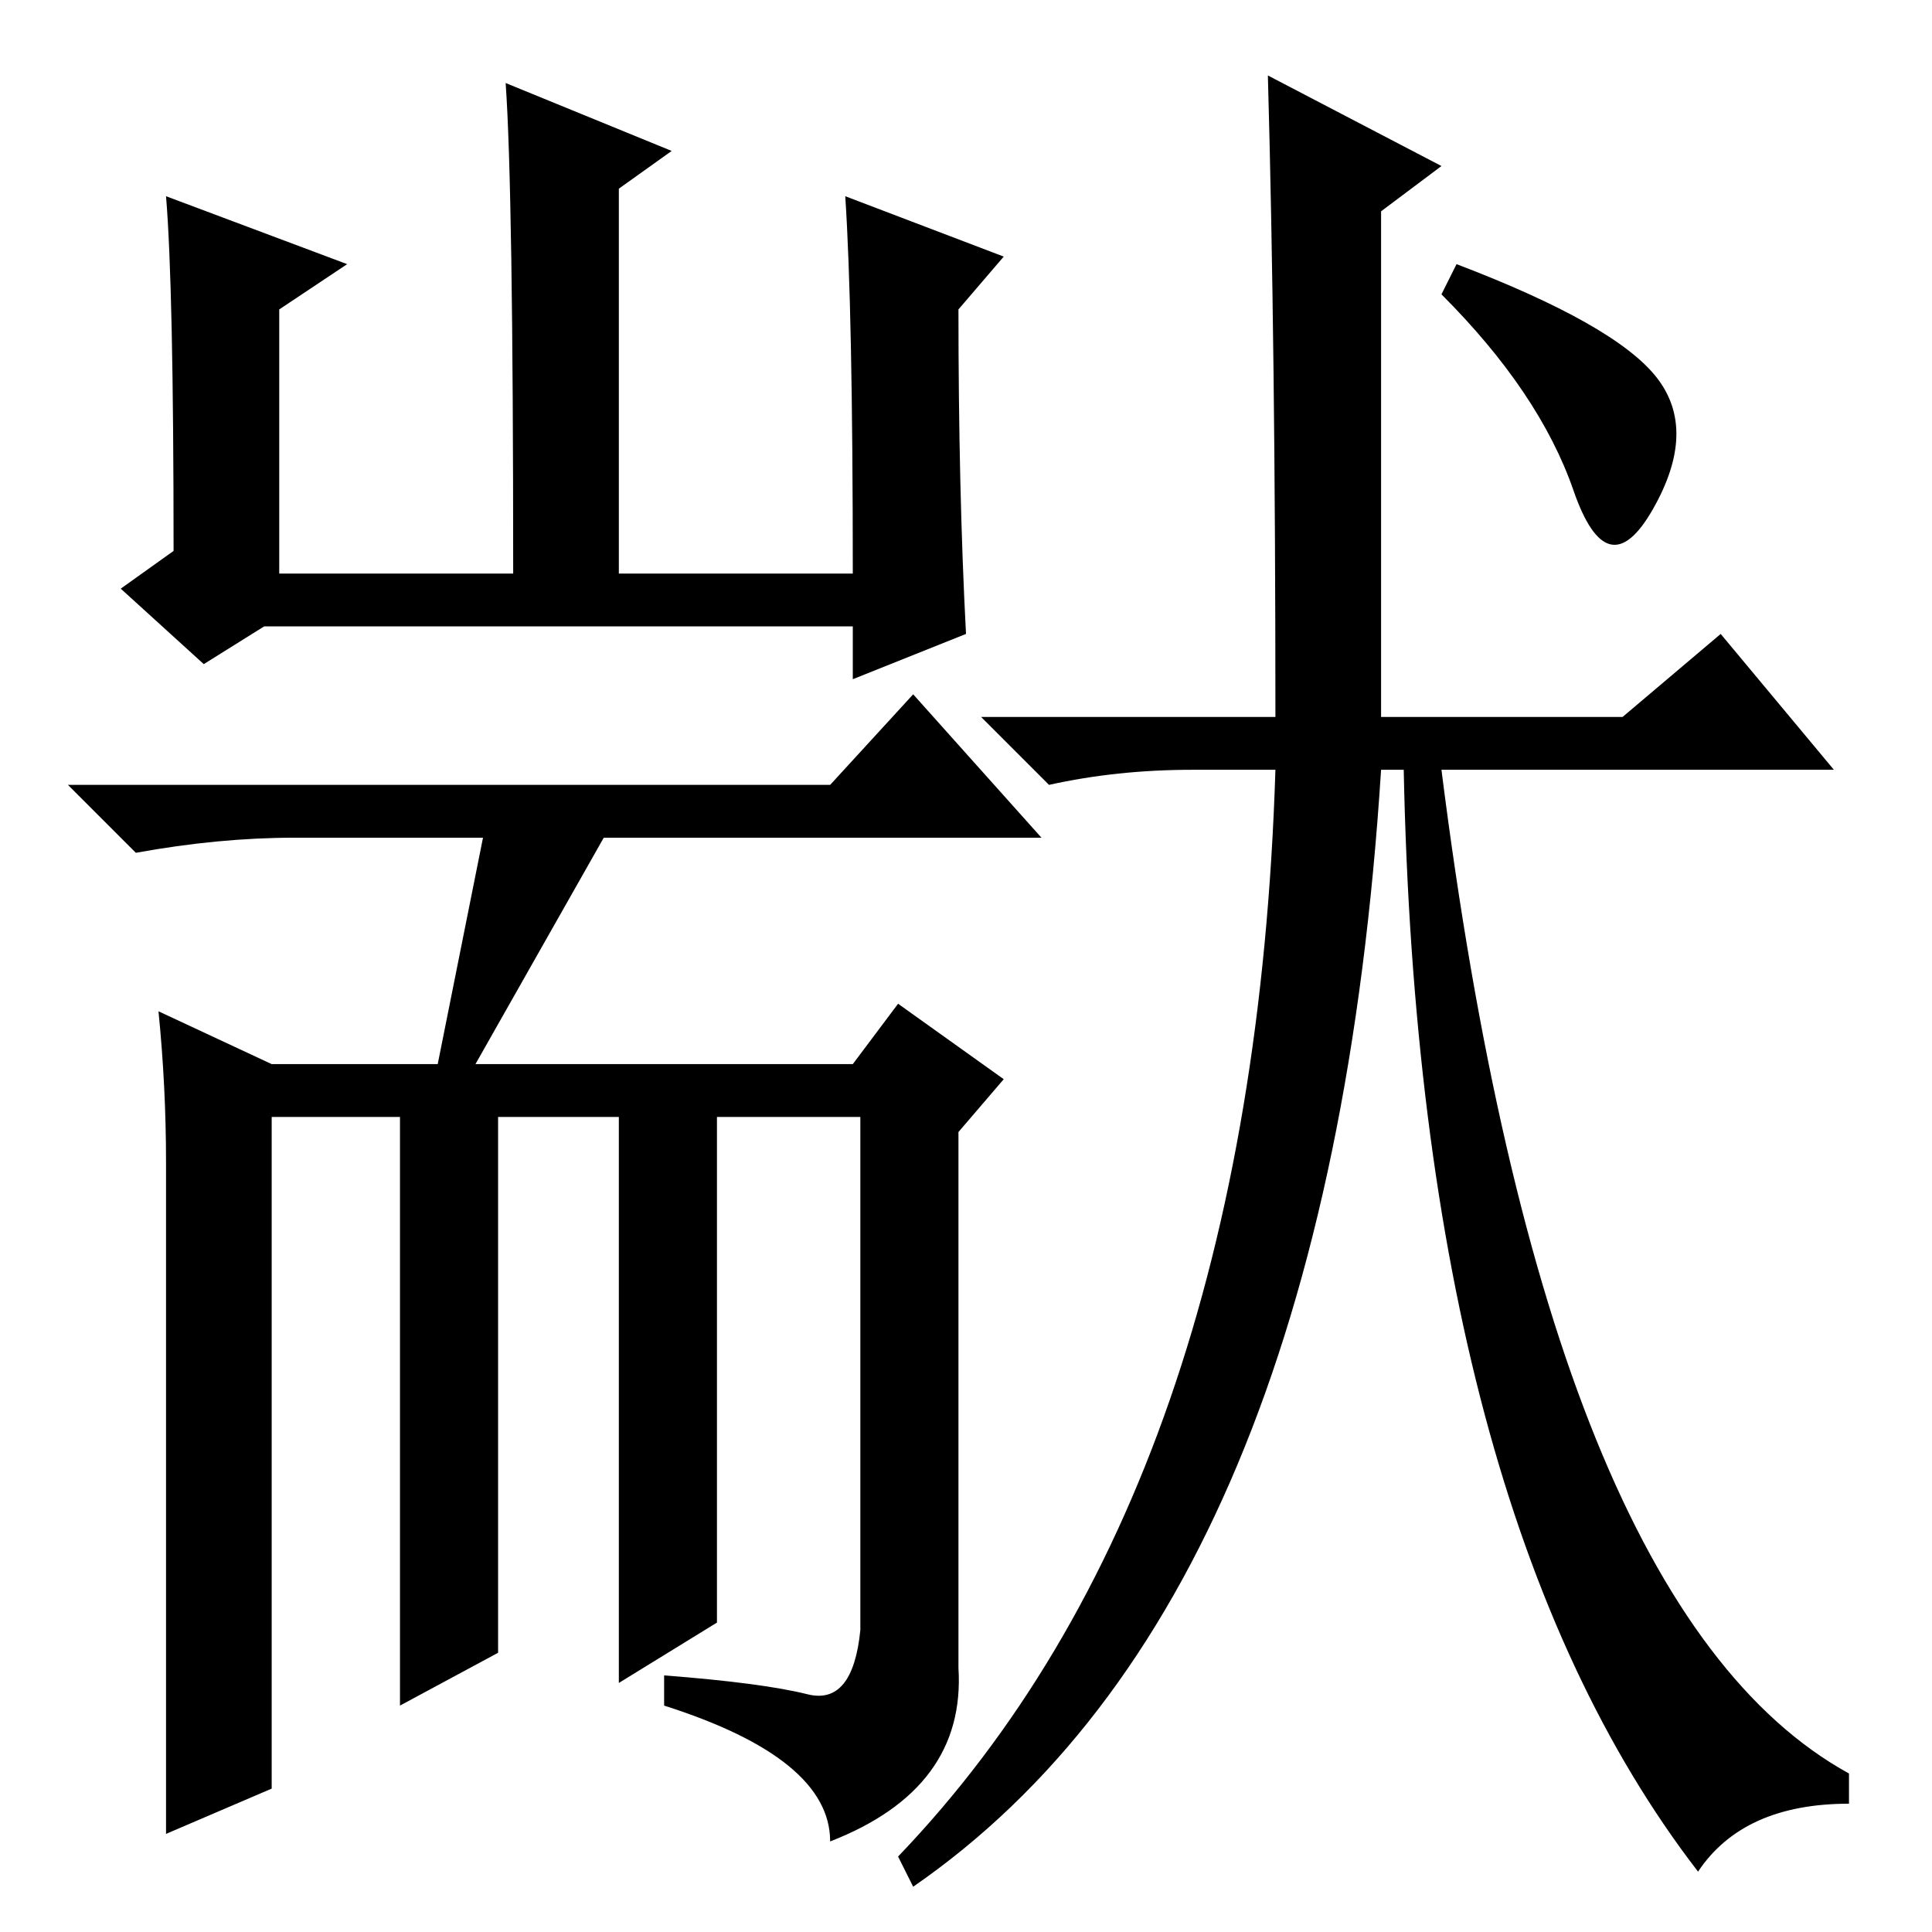 <?xml version="1.0" standalone="no"?>
<!DOCTYPE svg PUBLIC "-//W3C//DTD SVG 1.1//EN" "http://www.w3.org/Graphics/SVG/1.1/DTD/svg11.dtd" >
<svg xmlns="http://www.w3.org/2000/svg" xmlns:xlink="http://www.w3.org/1999/xlink" version="1.1" viewBox="0 -36 256 256">
  <g transform="matrix(1 0 0 -1 0 220)">
   <path fill="currentColor"
d="M22 230l24 -9l-9 -6v-35h31q0 51 -1 65l22 -9l-7 -5v-51h31q0 35 -1 50l21 -8l-6 -7q0 -24 1 -43l-15 -6v7h-78l-8 -5l-11 10l7 5q0 35 -1 47zM110 12q0 11 -22 18v4q13 -1 19 -2.5t7 8.5v68h-19v-67l-13 -8v75h-16v-71l-13 -7v78h-17v-89l-14 -6v89q0 10 -1 20l15 -7h22
l6 30h-25q-10 0 -21 -2l-9 9h101l11 12l17 -19h-58l-17 -30h50l6 8l14 -10l-6 -7v-71q1 -16 -17 -23zM219.5 206q5.5 -7 -0.5 -17.5t-10.5 2.5t-17.5 26l2 4q21 -8 26.5 -15zM168 246l23 -12l-8 -6v-67h32l13 11l15 -18h-52q14 -111 54 -133v-4q-14 0 -20 -9q-37 48 -39 146
h-3q-7 -110 -62 -148l-2 4q47 49 50 144h-11q-10 0 -19 -2l-9 9h39q0 49 -1 85z" />
  </g>

</svg>
